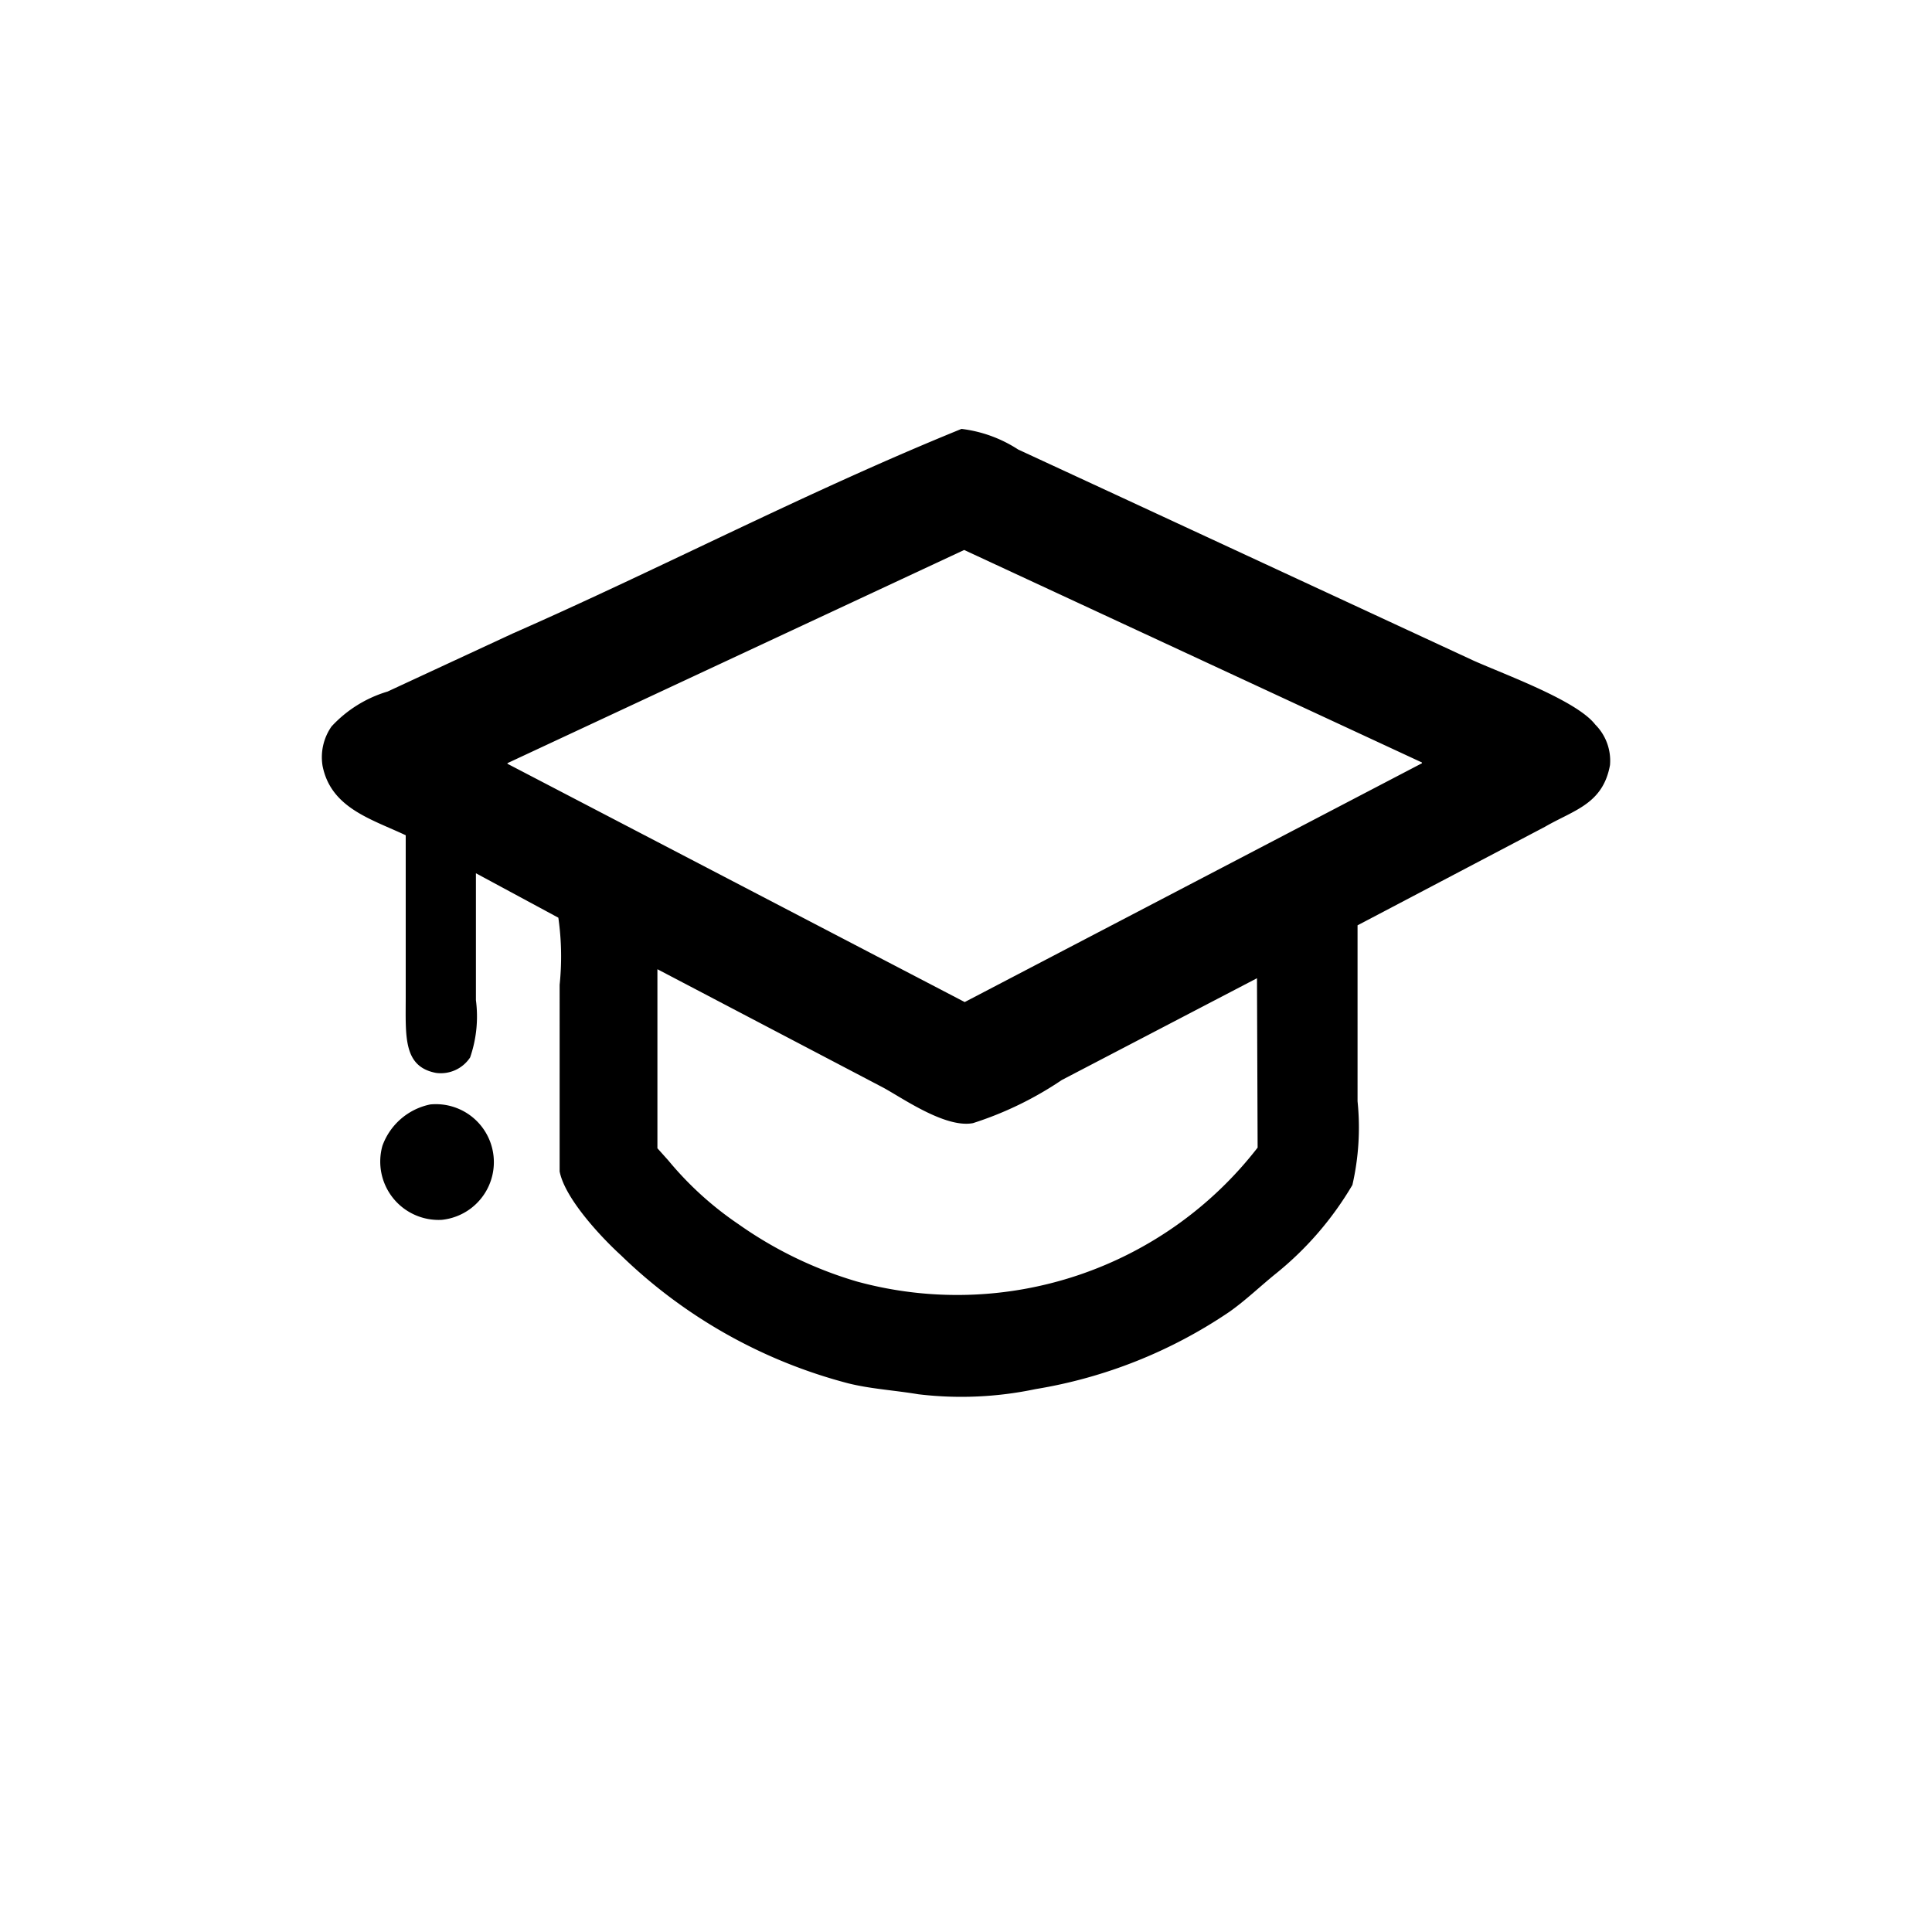 <svg xmlns="http://www.w3.org/2000/svg" width="72" height="72" viewBox="0 0 72 72">
  <defs>
    <style>
      .cls-1 {
        fill-rule: evenodd;
      }
    </style>
  </defs>
  <path id="study" class="cls-1" d="M35.832,15.984a4.959,4.959,0,0,1,2.112.768l3.672,1.7,13.3,6.168C56.1,25.148,58.755,26.106,59.448,27A1.906,1.906,0,0,1,60,28.512c-0.264,1.456-1.346,1.676-2.424,2.3l-6.984,3.672V41.04a9.57,9.57,0,0,1-.192,3.12,12.156,12.156,0,0,1-2.832,3.288c-0.584.469-1.129,1-1.752,1.44a18.086,18.086,0,0,1-7.224,2.88,13.426,13.426,0,0,1-4.368.192c-0.906-.151-1.786-0.2-2.616-0.408a19.082,19.082,0,0,1-8.472-4.776c-0.691-.629-2.082-2.095-2.28-3.12V36.7a10.184,10.184,0,0,0-.048-2.5l-3.072-1.656v4.728a4.681,4.681,0,0,1-.216,2.136,1.311,1.311,0,0,1-1.272.576c-1.231-.235-1.128-1.365-1.128-2.832V31.128c-1.267-.6-2.791-1.01-3.1-2.592a2,2,0,0,1,.336-1.464,4.644,4.644,0,0,1,2.088-1.3l4.656-2.16C24.718,21.141,30.058,18.331,35.832,15.984Zm0.1,4.512L18.912,28.44v0.024l17.04,8.88,17.04-8.9V28.416ZM24.5,36.12v6.672l0.408,0.456a12.424,12.424,0,0,0,2.616,2.376,14.935,14.935,0,0,0,4.416,2.136,14.163,14.163,0,0,0,14.928-4.992l-0.024-6.312-7.272,3.792a12.966,12.966,0,0,1-3.312,1.608c-1.049.2-2.694-.983-3.384-1.344Zm-8.472,5.04a2.16,2.16,0,0,1,.432,4.3,2.174,2.174,0,0,1-2.208-2.76A2.407,2.407,0,0,1,16.032,41.16Z"/>
</svg>
